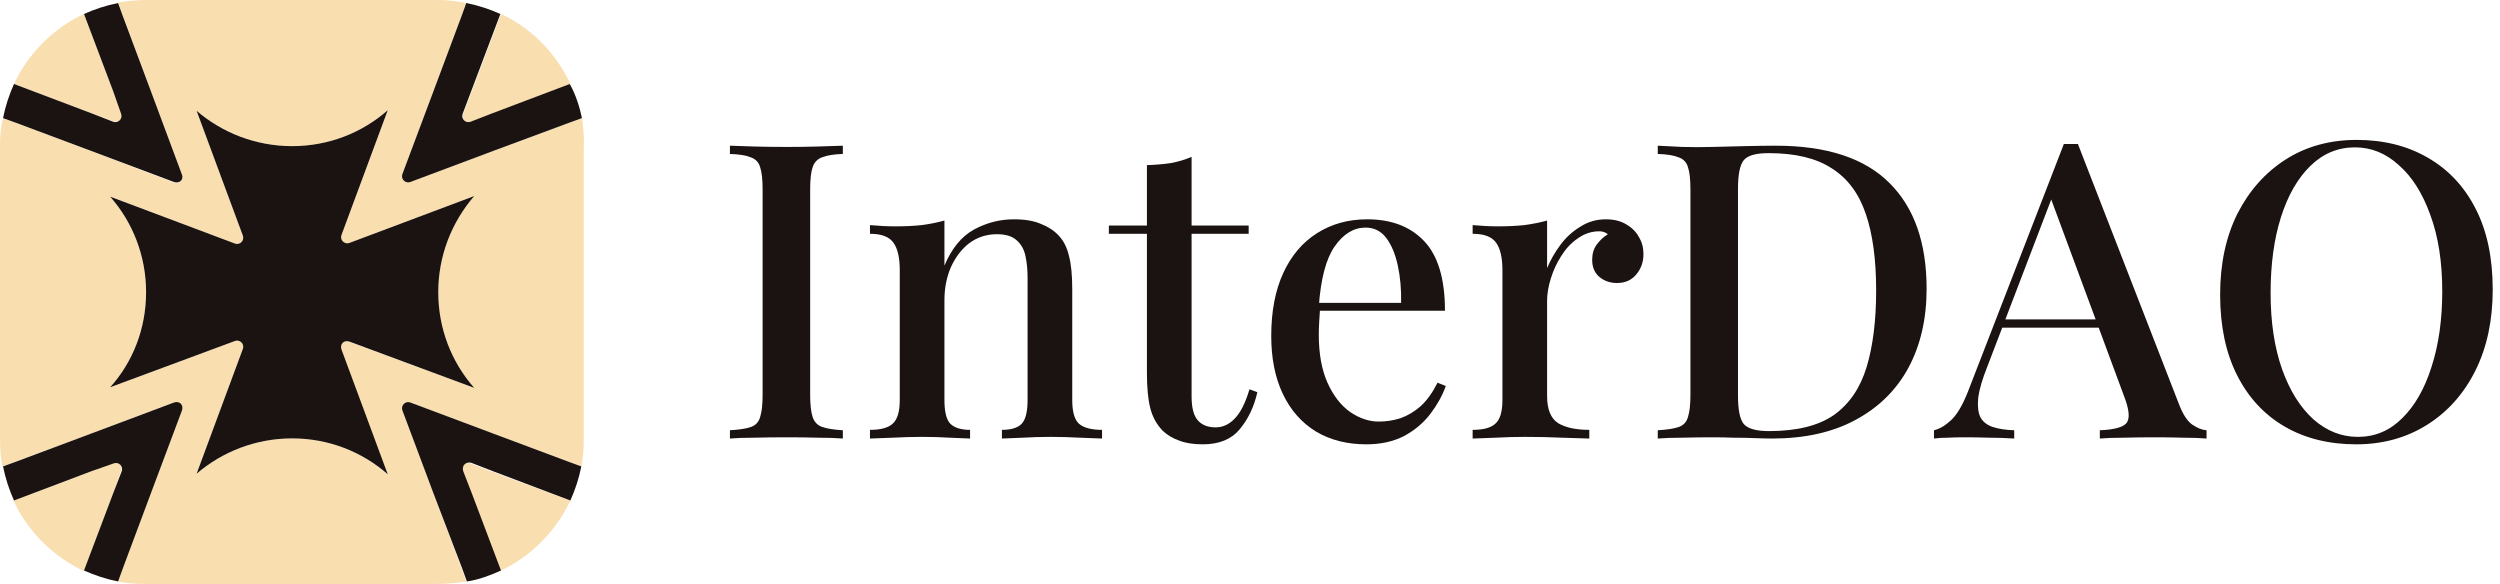 <svg width="137" height="32" viewBox="0 0 137 32" fill="none" xmlns="http://www.w3.org/2000/svg">
<path d="M46.188 7.984V8.437C45.689 8.452 45.312 8.513 45.055 8.619C44.798 8.709 44.624 8.89 44.533 9.163C44.443 9.419 44.397 9.827 44.397 10.386V21.629C44.397 22.173 44.443 22.581 44.533 22.853C44.624 23.125 44.798 23.306 45.055 23.397C45.312 23.488 45.689 23.548 46.188 23.578V24.032C45.825 24.002 45.364 23.986 44.805 23.986C44.261 23.971 43.702 23.964 43.128 23.964C42.493 23.964 41.896 23.971 41.337 23.986C40.793 23.986 40.348 24.002 40 24.032V23.578C40.514 23.548 40.899 23.488 41.156 23.397C41.413 23.306 41.579 23.125 41.655 22.853C41.745 22.581 41.791 22.173 41.791 21.629V10.386C41.791 9.827 41.745 9.419 41.655 9.163C41.579 8.89 41.405 8.709 41.133 8.619C40.876 8.513 40.499 8.452 40 8.437V7.984C40.348 7.999 40.793 8.014 41.337 8.029C41.896 8.044 42.493 8.052 43.128 8.052C43.702 8.052 44.261 8.044 44.805 8.029C45.364 8.014 45.825 7.999 46.188 7.984Z" fill="#1A1311"/>
<path d="M55.563 12.018C56.167 12.018 56.658 12.102 57.036 12.268C57.429 12.419 57.754 12.63 58.011 12.902C58.283 13.19 58.471 13.56 58.577 14.013C58.698 14.466 58.759 15.079 58.759 15.849V21.924C58.759 22.558 58.88 22.989 59.121 23.216C59.378 23.442 59.801 23.556 60.391 23.556V24.032C60.134 24.017 59.733 24.002 59.189 23.986C58.645 23.956 58.109 23.941 57.58 23.941C57.066 23.941 56.552 23.956 56.039 23.986C55.54 24.002 55.162 24.017 54.905 24.032V23.556C55.419 23.556 55.782 23.442 55.993 23.216C56.205 22.989 56.311 22.558 56.311 21.924V15.214C56.311 14.776 56.273 14.383 56.197 14.036C56.122 13.673 55.963 13.386 55.721 13.175C55.48 12.948 55.117 12.835 54.633 12.835C54.074 12.835 53.575 12.993 53.137 13.31C52.714 13.628 52.374 14.066 52.117 14.625C51.876 15.169 51.755 15.781 51.755 16.461V21.924C51.755 22.558 51.86 22.989 52.072 23.216C52.299 23.442 52.661 23.556 53.16 23.556V24.032C52.918 24.017 52.548 24.002 52.049 23.986C51.566 23.956 51.059 23.941 50.531 23.941C50.017 23.941 49.48 23.956 48.921 23.986C48.362 24.002 47.947 24.017 47.675 24.032V23.556C48.264 23.556 48.679 23.442 48.921 23.216C49.178 22.989 49.307 22.558 49.307 21.924V14.806C49.307 14.127 49.193 13.628 48.967 13.31C48.74 12.978 48.309 12.812 47.675 12.812V12.336C48.158 12.381 48.627 12.404 49.08 12.404C49.594 12.404 50.07 12.381 50.508 12.336C50.961 12.275 51.377 12.192 51.755 12.086V14.557C52.148 13.62 52.684 12.963 53.364 12.585C54.059 12.207 54.792 12.018 55.563 12.018Z" fill="#1A1311"/>
<path d="M65.299 8.596V12.358H68.427V12.812H65.299V21.72C65.299 22.339 65.412 22.778 65.639 23.035C65.865 23.291 66.19 23.42 66.614 23.42C67.006 23.42 67.354 23.261 67.656 22.944C67.974 22.627 68.246 22.09 68.472 21.334L68.903 21.493C68.722 22.294 68.397 22.974 67.928 23.533C67.475 24.077 66.802 24.349 65.911 24.349C65.397 24.349 64.966 24.281 64.619 24.145C64.271 24.024 63.969 23.843 63.712 23.601C63.38 23.254 63.153 22.838 63.032 22.355C62.911 21.871 62.851 21.229 62.851 20.428V12.812H60.766V12.358H62.851V9.049C63.319 9.034 63.758 8.996 64.165 8.936C64.573 8.86 64.951 8.747 65.299 8.596Z" fill="#1A1311"/>
<path d="M74.922 12.018C76.252 12.018 77.295 12.419 78.05 13.22C78.806 14.021 79.184 15.29 79.184 17.028H71.364L71.318 16.597H76.781C76.796 15.857 76.736 15.177 76.6 14.557C76.464 13.922 76.252 13.416 75.965 13.039C75.678 12.661 75.3 12.472 74.832 12.472C74.182 12.472 73.615 12.819 73.132 13.514C72.663 14.194 72.376 15.29 72.27 16.801L72.338 16.915C72.323 17.126 72.308 17.36 72.293 17.617C72.278 17.859 72.27 18.101 72.27 18.343C72.27 19.385 72.429 20.262 72.746 20.972C73.064 21.682 73.479 22.218 73.993 22.581C74.507 22.929 75.028 23.102 75.557 23.102C75.965 23.102 76.358 23.042 76.736 22.921C77.129 22.785 77.499 22.566 77.846 22.264C78.194 21.947 78.504 21.516 78.776 20.972L79.229 21.153C79.048 21.667 78.768 22.173 78.39 22.672C78.013 23.171 77.529 23.578 76.94 23.896C76.35 24.198 75.663 24.349 74.877 24.349C73.819 24.349 72.897 24.115 72.112 23.646C71.326 23.163 70.721 22.475 70.298 21.584C69.875 20.692 69.664 19.634 69.664 18.41C69.664 17.066 69.883 15.917 70.321 14.965C70.759 14.013 71.371 13.288 72.157 12.789C72.958 12.275 73.88 12.018 74.922 12.018Z" fill="#1A1311"/>
<path d="M87.999 12.018C88.438 12.018 88.808 12.109 89.11 12.29C89.427 12.472 89.662 12.706 89.813 12.993C89.979 13.265 90.062 13.575 90.062 13.922C90.062 14.361 89.926 14.739 89.654 15.056C89.397 15.358 89.049 15.509 88.611 15.509C88.234 15.509 87.909 15.396 87.637 15.169C87.38 14.943 87.251 14.633 87.251 14.24C87.251 13.907 87.334 13.628 87.501 13.401C87.682 13.159 87.886 12.97 88.113 12.835C87.962 12.714 87.78 12.661 87.569 12.676C87.161 12.691 86.783 12.827 86.435 13.084C86.088 13.326 85.793 13.643 85.551 14.036C85.309 14.414 85.121 14.822 84.985 15.26C84.849 15.698 84.781 16.106 84.781 16.484V21.697C84.781 22.438 84.985 22.936 85.393 23.193C85.801 23.435 86.367 23.556 87.093 23.556V24.032C86.745 24.017 86.246 24.002 85.597 23.986C84.962 23.956 84.29 23.941 83.579 23.941C83.035 23.941 82.491 23.956 81.947 23.986C81.403 24.002 80.988 24.017 80.701 24.032V23.556C81.29 23.556 81.706 23.442 81.947 23.216C82.204 22.989 82.333 22.558 82.333 21.924V14.806C82.333 14.127 82.219 13.628 81.993 13.31C81.766 12.978 81.335 12.812 80.701 12.812V12.336C81.184 12.381 81.653 12.404 82.106 12.404C82.62 12.404 83.096 12.381 83.534 12.336C83.987 12.275 84.403 12.192 84.781 12.086V14.693C84.962 14.255 85.204 13.832 85.506 13.424C85.808 13.016 86.171 12.683 86.594 12.427C87.017 12.155 87.486 12.018 87.999 12.018Z" fill="#1A1311"/>
<path d="M97.305 7.984C100.101 7.984 102.178 8.664 103.538 10.024C104.898 11.369 105.578 13.303 105.578 15.826C105.578 17.474 105.246 18.917 104.581 20.156C103.916 21.38 102.949 22.332 101.68 23.012C100.425 23.692 98.899 24.032 97.101 24.032C96.874 24.032 96.565 24.024 96.172 24.009C95.794 23.994 95.401 23.986 94.993 23.986C94.585 23.971 94.215 23.964 93.882 23.964C93.308 23.964 92.742 23.971 92.182 23.986C91.638 23.986 91.193 24.002 90.845 24.032V23.578C91.359 23.548 91.744 23.488 92.001 23.397C92.258 23.306 92.424 23.125 92.5 22.853C92.59 22.581 92.636 22.173 92.636 21.629V10.386C92.636 9.827 92.59 9.419 92.5 9.163C92.424 8.89 92.25 8.709 91.978 8.619C91.722 8.513 91.344 8.452 90.845 8.437V7.984C91.193 7.999 91.638 8.022 92.182 8.052C92.742 8.067 93.293 8.067 93.837 8.052C94.381 8.037 94.986 8.022 95.65 8.007C96.33 7.991 96.882 7.984 97.305 7.984ZM96.92 8.392C96.225 8.392 95.771 8.52 95.56 8.777C95.348 9.034 95.242 9.555 95.242 10.341V21.674C95.242 22.46 95.348 22.982 95.56 23.238C95.786 23.495 96.247 23.624 96.942 23.624C98.469 23.624 99.655 23.329 100.501 22.74C101.347 22.135 101.944 21.259 102.292 20.11C102.639 18.962 102.813 17.564 102.813 15.917C102.813 14.225 102.624 12.827 102.246 11.724C101.869 10.606 101.249 9.774 100.388 9.23C99.541 8.671 98.385 8.392 96.92 8.392Z" fill="#1A1311"/>
<path d="M113.87 7.893L119.4 22.128C119.612 22.687 119.854 23.065 120.126 23.261C120.413 23.458 120.677 23.563 120.919 23.578V24.032C120.556 24.002 120.126 23.986 119.627 23.986C119.144 23.971 118.652 23.964 118.154 23.964C117.519 23.964 116.93 23.971 116.386 23.986C115.842 23.986 115.404 24.002 115.071 24.032V23.578C115.842 23.548 116.325 23.42 116.522 23.193C116.733 22.951 116.688 22.445 116.386 21.674L112.306 10.659L112.668 10.251L108.906 20.088C108.634 20.768 108.468 21.334 108.407 21.788C108.362 22.241 108.4 22.596 108.52 22.853C108.656 23.11 108.883 23.291 109.2 23.397C109.518 23.503 109.911 23.563 110.379 23.578V24.032C109.926 24.002 109.465 23.986 108.996 23.986C108.543 23.971 108.112 23.964 107.704 23.964C107.342 23.964 107.017 23.971 106.73 23.986C106.458 23.986 106.208 24.002 105.982 24.032V23.578C106.299 23.503 106.616 23.314 106.934 23.012C107.251 22.71 107.553 22.196 107.84 21.471L113.099 7.893C113.22 7.893 113.348 7.893 113.484 7.893C113.62 7.893 113.749 7.893 113.87 7.893ZM116.25 17.504V17.957H109.495L109.722 17.504H116.25Z" fill="#1A1311"/>
<path d="M129.143 7.667C130.624 7.667 131.924 7.991 133.042 8.641C134.175 9.291 135.052 10.228 135.671 11.452C136.291 12.661 136.601 14.134 136.601 15.872C136.601 17.564 136.283 19.045 135.649 20.314C135.014 21.584 134.13 22.574 132.997 23.284C131.863 23.994 130.571 24.349 129.121 24.349C127.625 24.349 126.318 24.024 125.199 23.375C124.081 22.725 123.212 21.788 122.593 20.564C121.973 19.34 121.663 17.866 121.663 16.144C121.663 14.451 121.981 12.97 122.615 11.701C123.265 10.432 124.149 9.442 125.267 8.732C126.386 8.022 127.678 7.667 129.143 7.667ZM129.053 8.075C128.116 8.075 127.3 8.415 126.605 9.095C125.91 9.775 125.373 10.711 124.995 11.905C124.618 13.099 124.429 14.482 124.429 16.053C124.429 17.655 124.64 19.053 125.063 20.247C125.487 21.425 126.061 22.339 126.786 22.989C127.511 23.624 128.32 23.941 129.211 23.941C130.148 23.941 130.957 23.601 131.637 22.921C132.332 22.241 132.868 21.304 133.246 20.11C133.639 18.902 133.835 17.519 133.835 15.963C133.835 14.346 133.616 12.948 133.178 11.769C132.755 10.591 132.181 9.684 131.455 9.049C130.745 8.399 129.944 8.075 129.053 8.075Z" fill="#1A1311"/>
<path d="M31.891 6.473L31.157 6.74L27.021 8.275L22.484 9.977C22.217 10.077 21.95 9.81 22.05 9.543L23.752 5.005L25.286 0.901L25.553 0.167C25.052 0.067 24.552 0 24.018 0H8.006C7.472 0 6.972 0.067 6.472 0.133L6.738 0.868L8.273 5.005L9.974 9.577C10.074 9.844 9.807 10.111 9.541 10.01L5.004 8.275L0.901 6.74L0.167 6.473C0.033 6.974 0 7.474 0 8.008V24.025C0 24.559 0.033 25.059 0.133 25.56L0.867 25.293L5.004 23.758L9.541 22.056C9.807 21.956 10.074 22.223 9.974 22.49L8.273 27.028L6.738 31.132L6.472 31.866C6.972 31.967 7.472 32 8.006 32H24.018C24.552 32 25.052 31.933 25.553 31.866L25.286 31.132L23.752 27.028L22.05 22.49C21.95 22.223 22.217 21.956 22.484 22.056L27.021 23.758L31.124 25.293L31.858 25.56C31.958 25.059 31.991 24.559 31.991 24.025V8.008C32.025 7.474 31.958 6.974 31.891 6.473ZM19.115 18.72C18.848 18.619 18.581 18.886 18.681 19.153L21.216 25.994C19.849 24.759 18.014 24.025 16.012 24.025C14.011 24.025 12.176 24.759 10.775 25.96L13.31 19.12C13.41 18.853 13.143 18.586 12.877 18.686L6.038 21.222C7.272 19.854 8.006 18.019 8.006 16.017C8.006 14.015 7.272 12.179 6.038 10.778L12.877 13.347C13.143 13.447 13.41 13.18 13.31 12.914L10.775 6.073C12.176 7.274 14.011 8.008 16.012 8.008C18.014 8.008 19.849 7.274 21.25 6.04L18.714 12.88C18.614 13.147 18.881 13.414 19.148 13.314L25.986 10.745C24.752 12.179 24.018 14.015 24.018 16.017C24.018 18.019 24.752 19.854 25.986 21.256L19.115 18.72Z" fill="#F9DEB0"/>
<path d="M31.258 4.604L27.021 6.206L25.82 6.673C25.553 6.773 25.287 6.506 25.387 6.239L25.854 5.005L27.455 0.767C29.123 1.535 30.491 2.936 31.258 4.604Z" fill="#F9DEB0"/>
<path d="M6.205 6.64L5.004 6.206L0.768 4.604C1.535 2.936 2.936 1.535 4.604 0.767L6.205 5.005L6.672 6.239C6.739 6.506 6.505 6.74 6.205 6.64Z" fill="#F9DEB0"/>
<path d="M6.638 25.826L6.204 27.028L4.603 31.299C2.902 30.498 1.534 29.13 0.733 27.428L5.003 25.826L6.204 25.359C6.504 25.293 6.738 25.526 6.638 25.826Z" fill="#F9DEB0"/>
<path d="M31.257 27.428C30.456 29.13 29.089 30.498 27.387 31.299L25.82 27.028L25.353 25.827C25.253 25.56 25.519 25.293 25.786 25.393L26.987 25.86L31.257 27.428Z" fill="#F9DEB0"/>
<path d="M18.713 19.153L21.249 25.993C19.848 24.759 18.013 24.024 16.011 24.024C14.01 24.024 12.175 24.759 10.774 25.96L13.309 19.119C13.409 18.852 13.143 18.585 12.876 18.686L6.037 21.221C7.271 19.854 8.005 18.018 8.005 16.016C8.005 14.014 7.271 12.179 6.037 10.777L12.876 13.347C13.143 13.447 13.409 13.18 13.309 12.913L10.774 6.072C12.175 7.274 14.01 8.008 16.011 8.008C18.013 8.008 19.848 7.274 21.249 6.039L18.713 12.88C18.613 13.146 18.88 13.413 19.147 13.313L25.986 10.744C24.751 12.179 24.017 14.014 24.017 16.016C24.017 18.018 24.751 19.854 25.986 21.255L19.147 18.719C18.847 18.619 18.613 18.852 18.713 19.153Z" fill="#1A1311"/>
<path d="M31.891 6.472L31.157 6.739L27.02 8.274L22.483 9.976C22.217 10.076 21.95 9.809 22.05 9.542L23.751 5.004L25.286 0.9L25.552 0.166C26.22 0.299 26.82 0.499 27.421 0.766L25.819 5.004L25.352 6.239C25.252 6.505 25.519 6.772 25.786 6.672L26.987 6.205L31.224 4.603C31.557 5.204 31.757 5.838 31.891 6.472Z" fill="#1A1311"/>
<path d="M9.54 9.976L5.003 8.274L0.9 6.739L0.166 6.472C0.299 5.805 0.5 5.204 0.766 4.603L5.003 6.205L6.204 6.672C6.471 6.772 6.738 6.505 6.638 6.239L6.204 5.004L4.603 0.766C5.203 0.499 5.804 0.299 6.471 0.166L6.738 0.9L8.272 5.004L9.974 9.575C10.074 9.842 9.84 10.076 9.54 9.976Z" fill="#1A1311"/>
<path d="M9.974 22.489L8.272 27.027L6.738 31.131L6.471 31.865C5.804 31.732 5.203 31.531 4.603 31.264L6.204 27.027L6.671 25.825C6.771 25.558 6.504 25.291 6.237 25.392L5.003 25.825L0.766 27.427C0.5 26.826 0.299 26.226 0.166 25.558L0.9 25.291L5.003 23.756L9.54 22.055C9.84 21.955 10.074 22.188 9.974 22.489Z" fill="#1A1311"/>
<path d="M25.386 25.825L25.853 27.027L27.454 31.264C26.854 31.531 26.253 31.765 25.586 31.865L25.319 31.131L23.751 27.027L22.05 22.488C21.95 22.222 22.217 21.955 22.483 22.055L27.02 23.756L31.123 25.291L31.857 25.558C31.724 26.226 31.524 26.826 31.257 27.427L27.02 25.825L25.819 25.358C25.519 25.291 25.286 25.525 25.386 25.825Z" fill="#1A1311"/>
</svg>
